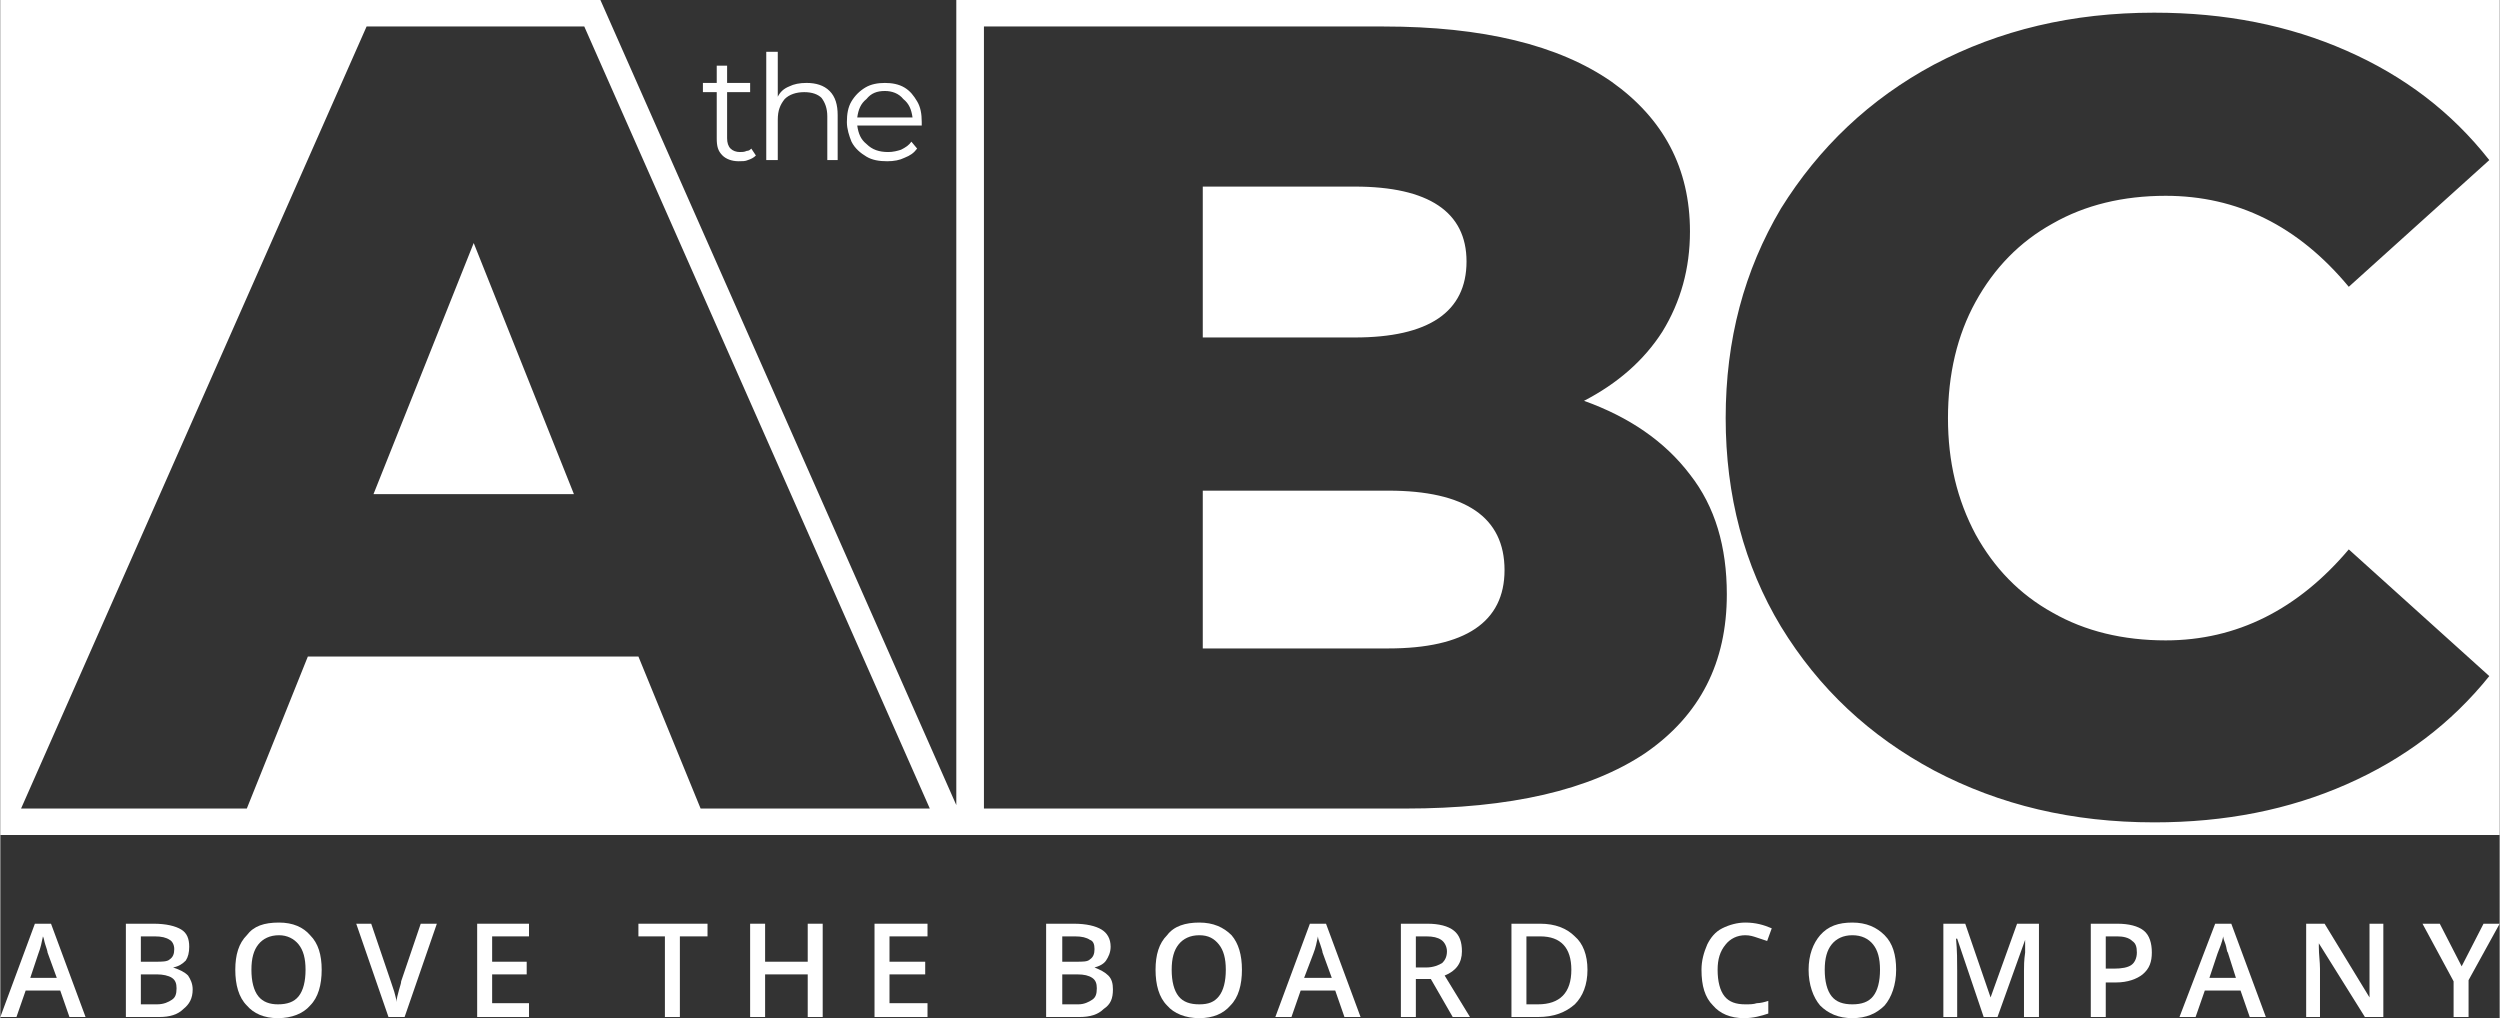 <?xml version="1.0" encoding="UTF-8"?>
<!DOCTYPE svg PUBLIC "-//W3C//DTD SVG 1.1//EN" "http://www.w3.org/Graphics/SVG/1.1/DTD/svg11.dtd">
<!-- Creator: CorelDRAW X8 -->
<svg xmlns="http://www.w3.org/2000/svg" xml:space="preserve" width="2.836in" height="1.155in" version="1.1" style="shape-rendering:geometricPrecision; text-rendering:geometricPrecision; image-rendering:optimizeQuality; fill-rule:evenodd; clip-rule:evenodd"
viewBox="0 0 2170 884"
 xmlns:xlink="http://www.w3.org/1999/xlink">
 <rect x="0" y="0" width="2170" height="884" fill="#333333" stroke="none"/>
 <defs>
  <style type="text/css">
   <![CDATA[
    .fil0 {fill:white}
    .fil1 {fill:white;fill-rule:nonzero}
   ]]>
  </style>
 </defs>
 <g id="Layer_x0020_1">
  <path class="fil0" d="M0 0l521 0 309 699 0 -699 1340 0 0 725 -2170 0 0 -725zm1870 714c-71,0 -134,-15 -191,-45 -56,-30 -100,-71 -133,-125 -32,-53 -48,-114 -48,-181 0,-68 16,-128 48,-182 33,-53 77,-95 133,-125 57,-30 120,-45 191,-45 62,0 117,11 167,33 50,22 91,53 124,95l-122 110c-44,-53 -97,-79 -159,-79 -37,0 -70,8 -98,24 -29,16 -51,39 -67,68 -16,29 -24,63 -24,101 0,38 8,71 24,101 16,29 38,52 67,68 28,16 61,24 98,24 62,0 115,-27 159,-79l122 110c-33,41 -74,72 -124,94 -50,22 -105,33 -167,33zm-495 -366c39,14 70,35 92,64 22,28 32,63 32,104 0,59 -23,105 -71,138 -48,32 -117,48 -208,48l-366 0 0 -679 347 0c86,0 152,16 198,48 45,32 68,75 68,130 0,32 -8,61 -24,87 -16,25 -39,45 -68,60zm-331 -186l0 131 132 0c64,0 97,-22 97,-66 0,-43 -33,-65 -97,-65l-132 0zm161 401c67,0 101,-23 101,-68 0,-46 -34,-69 -101,-69l-161 0 0 137 161 0zm-651 7l-287 0 -53 132 -196 0 300 -679 189 0 300 679 -199 0 -54 -132zm-56 -141l-87 -218 -87 218 174 0z"/>
  <path class="fil1" d="M656 135c-2,2 -4,3 -7,4 -2,1 -5,1 -8,1 -6,0 -11,-2 -14,-5 -4,-4 -5,-8 -5,-15l0 -40 -12 0 0 -8 12 0 0 -15 9 0 0 15 20 0 0 8 -20 0 0 40c0,4 1,7 3,9 2,2 5,3 8,3 2,0 4,0 6,-1 2,0 3,-1 4,-2l4 6zm44 -63c8,0 15,2 20,7 5,5 7,12 7,21l0 39 -9 0 0 -38c0,-7 -2,-12 -5,-16 -3,-3 -8,-5 -15,-5 -7,0 -13,2 -17,6 -4,5 -6,10 -6,18l0 35 -10 0 0 -94 10 0 0 39c2,-4 5,-7 10,-9 4,-2 9,-3 15,-3zm100 37l-56 0c1,7 3,12 8,16 5,5 11,7 19,7 4,0 8,-1 11,-2 4,-2 7,-4 9,-7l5 6c-3,4 -6,6 -11,8 -4,2 -9,3 -15,3 -7,0 -13,-1 -18,-4 -5,-3 -10,-7 -13,-13 -2,-5 -4,-11 -4,-17 0,-7 1,-13 4,-18 3,-5 7,-9 12,-12 5,-3 11,-4 17,-4 6,0 12,1 17,4 5,3 8,7 11,12 3,5 4,11 4,18l0 3zm-32 -30c-7,0 -12,2 -16,7 -5,4 -7,9 -8,16l48 0c-1,-7 -3,-12 -8,-16 -4,-5 -10,-7 -16,-7z"/>
  <path class="fil1" d="M60 883l-8 -23 -30 0 -8 23 -14 0 30 -81 14 0 30 81 -14 0zm-11 -34l-8 -22c0,-1 -1,-4 -2,-7 -1,-3 -1,-5 -2,-7 -1,5 -2,10 -4,15l-7 21 23 0z"/>
  <path id="1" class="fil1" d="M109 802l24 0c11,0 19,2 24,5 5,3 7,8 7,15 0,5 -1,9 -3,12 -3,3 -6,5 -11,6l0 0c6,2 10,4 13,7 2,3 4,7 4,12 0,8 -3,13 -8,17 -5,5 -12,7 -21,7l-29 0 0 -81zm13 33l13 0c5,0 10,0 12,-2 3,-2 4,-5 4,-9 0,-4 -2,-7 -4,-8 -3,-2 -7,-3 -13,-3l-12 0 0 22zm0 11l0 26 14 0c6,0 10,-2 13,-4 3,-2 4,-5 4,-10 0,-4 -1,-7 -4,-9 -3,-2 -8,-3 -13,-3l-14 0z"/>
  <path id="2" class="fil1" d="M279 842c0,13 -3,24 -10,31 -6,7 -16,11 -28,11 -12,0 -21,-4 -27,-11 -7,-7 -10,-18 -10,-31 0,-13 3,-23 10,-30 6,-8 15,-11 28,-11 12,0 21,4 27,11 7,7 10,17 10,30zm-61 0c0,10 2,18 6,23 4,5 10,7 17,7 8,0 14,-2 18,-7 4,-5 6,-13 6,-23 0,-10 -2,-17 -6,-22 -4,-5 -10,-8 -17,-8 -8,0 -14,3 -18,8 -4,5 -6,12 -6,22z"/>
  <path id="3" class="fil1" d="M365 802l14 0 -28 81 -14 0 -28 -81 13 0 17 50c1,3 2,6 3,9 1,4 2,7 2,9 0,-3 1,-6 2,-10 1,-4 2,-6 2,-8l17 -50z"/>
  <polygon id="4" class="fil1" points="459,883 414,883 414,802 459,802 459,813 427,813 427,835 457,835 457,846 427,846 427,871 459,871 "/>
  <polygon id="5" class="fil1" points="590,883 577,883 577,813 554,813 554,802 614,802 614,813 590,813 "/>
  <polygon id="6" class="fil1" points="714,883 701,883 701,846 664,846 664,883 651,883 651,802 664,802 664,835 701,835 701,802 714,802 "/>
  <polygon id="7" class="fil1" points="805,883 759,883 759,802 805,802 805,813 772,813 772,835 803,835 803,846 772,846 772,871 805,871 "/>
  <path id="8" class="fil1" d="M908 802l24 0c11,0 19,2 24,5 5,3 8,8 8,15 0,5 -2,9 -4,12 -2,3 -6,5 -10,6l0 0c5,2 9,4 12,7 3,3 4,7 4,12 0,8 -2,13 -8,17 -5,5 -12,7 -21,7l-29 0 0 -81zm14 33l12 0c6,0 10,0 12,-2 3,-2 4,-5 4,-9 0,-4 -1,-7 -4,-8 -3,-2 -7,-3 -13,-3l-11 0 0 22zm0 11l0 26 14 0c5,0 9,-2 12,-4 3,-2 4,-5 4,-10 0,-4 -1,-7 -4,-9 -3,-2 -7,-3 -13,-3l-13 0z"/>
  <path id="9" class="fil1" d="M1078 842c0,13 -3,24 -10,31 -6,7 -15,11 -27,11 -12,0 -22,-4 -28,-11 -7,-7 -10,-18 -10,-31 0,-13 3,-23 10,-30 6,-8 16,-11 28,-11 12,0 21,4 28,11 6,7 9,17 9,30zm-61 0c0,10 2,18 6,23 4,5 10,7 18,7 8,0 13,-2 17,-7 4,-5 6,-13 6,-23 0,-10 -2,-17 -6,-22 -4,-5 -9,-8 -17,-8 -8,0 -14,3 -18,8 -4,5 -6,12 -6,22z"/>
  <path id="10" class="fil1" d="M1167 883l-8 -23 -30 0 -8 23 -14 0 30 -81 14 0 30 81 -14 0zm-11 -34l-8 -22c0,-1 -1,-4 -2,-7 -1,-3 -2,-5 -2,-7 -1,5 -2,10 -4,15l-8 21 24 0z"/>
  <path id="11" class="fil1" d="M1229 840l9 0c6,0 11,-2 14,-4 2,-2 4,-5 4,-10 0,-4 -2,-8 -5,-10 -3,-2 -7,-3 -13,-3l-9 0 0 27zm0 10l0 33 -13 0 0 -81 23 0c10,0 18,2 23,6 5,4 7,10 7,18 0,10 -5,17 -15,21l22 36 -15 0 -19 -33 -13 0z"/>
  <path id="12" class="fil1" d="M1378 842c0,13 -4,23 -11,30 -8,7 -18,11 -32,11l-23 0 0 -81 25 0c13,0 23,4 30,11 7,6 11,16 11,29zm-14 0c0,-19 -9,-29 -27,-29l-12 0 0 59 10 0c19,0 29,-10 29,-30z"/>
  <path id="13" class="fil1" d="M1515 812c-7,0 -13,3 -17,8 -5,6 -7,13 -7,22 0,10 2,18 6,23 4,5 10,7 18,7 4,0 7,0 10,-1 3,0 7,-1 10,-2l0 11c-6,2 -13,4 -21,4 -12,0 -21,-4 -27,-11 -7,-7 -10,-17 -10,-31 0,-8 2,-15 5,-22 3,-6 7,-11 13,-14 6,-3 13,-5 20,-5 9,0 16,2 23,5l-4 11c-3,-1 -6,-2 -9,-3 -3,-1 -6,-2 -10,-2z"/>
  <path id="14" class="fil1" d="M1646 842c0,13 -4,24 -10,31 -7,7 -16,11 -28,11 -12,0 -21,-4 -28,-11 -6,-7 -10,-18 -10,-31 0,-13 4,-23 10,-30 7,-8 16,-11 28,-11 12,0 21,4 28,11 7,7 10,17 10,30zm-62 0c0,10 2,18 6,23 4,5 10,7 18,7 8,0 14,-2 18,-7 4,-5 6,-13 6,-23 0,-10 -2,-17 -6,-22 -4,-5 -10,-8 -18,-8 -8,0 -14,3 -18,8 -4,5 -6,12 -6,22z"/>
  <path id="15" class="fil1" d="M1722 883l-23 -68 -1 0c1,10 1,20 1,28l0 40 -12 0 0 -81 19 0 22 64 0 0 23 -64 19 0 0 81 -13 0 0 -40c0,-4 0,-9 1,-16 0,-6 0,-10 0,-11l0 0 -24 67 -12 0z"/>
  <path id="16" class="fil1" d="M1868 827c0,8 -2,14 -8,19 -5,4 -13,7 -23,7l-9 0 0 30 -13 0 0 -81 23 0c10,0 18,2 23,6 5,4 7,11 7,19zm-40 14l7 0c7,0 12,-1 15,-3 3,-2 5,-6 5,-11 0,-5 -1,-8 -4,-10 -3,-3 -8,-4 -13,-4l-10 0 0 28z"/>
  <path id="17" class="fil1" d="M1953 883l-8 -23 -31 0 -8 23 -14 0 31 -81 14 0 30 81 -14 0zm-12 -34l-7 -22c-1,-1 -1,-4 -2,-7 -1,-3 -2,-5 -2,-7 -1,5 -3,10 -5,15l-7 21 23 0z"/>
  <path id="18" class="fil1" d="M2069 883l-16 0 -40 -64 0 0 0 3c0,7 1,13 1,19l0 42 -12 0 0 -81 16 0 39 64 0 0c0,-1 0,-4 0,-9 0,-6 0,-10 0,-13l0 -42 12 0 0 81z"/>
  <polygon id="19" class="fil1" points="2137,839 2156,802 2170,802 2143,851 2143,883 2130,883 2130,852 2103,802 2118,802 "/>
 </g>
</svg>
